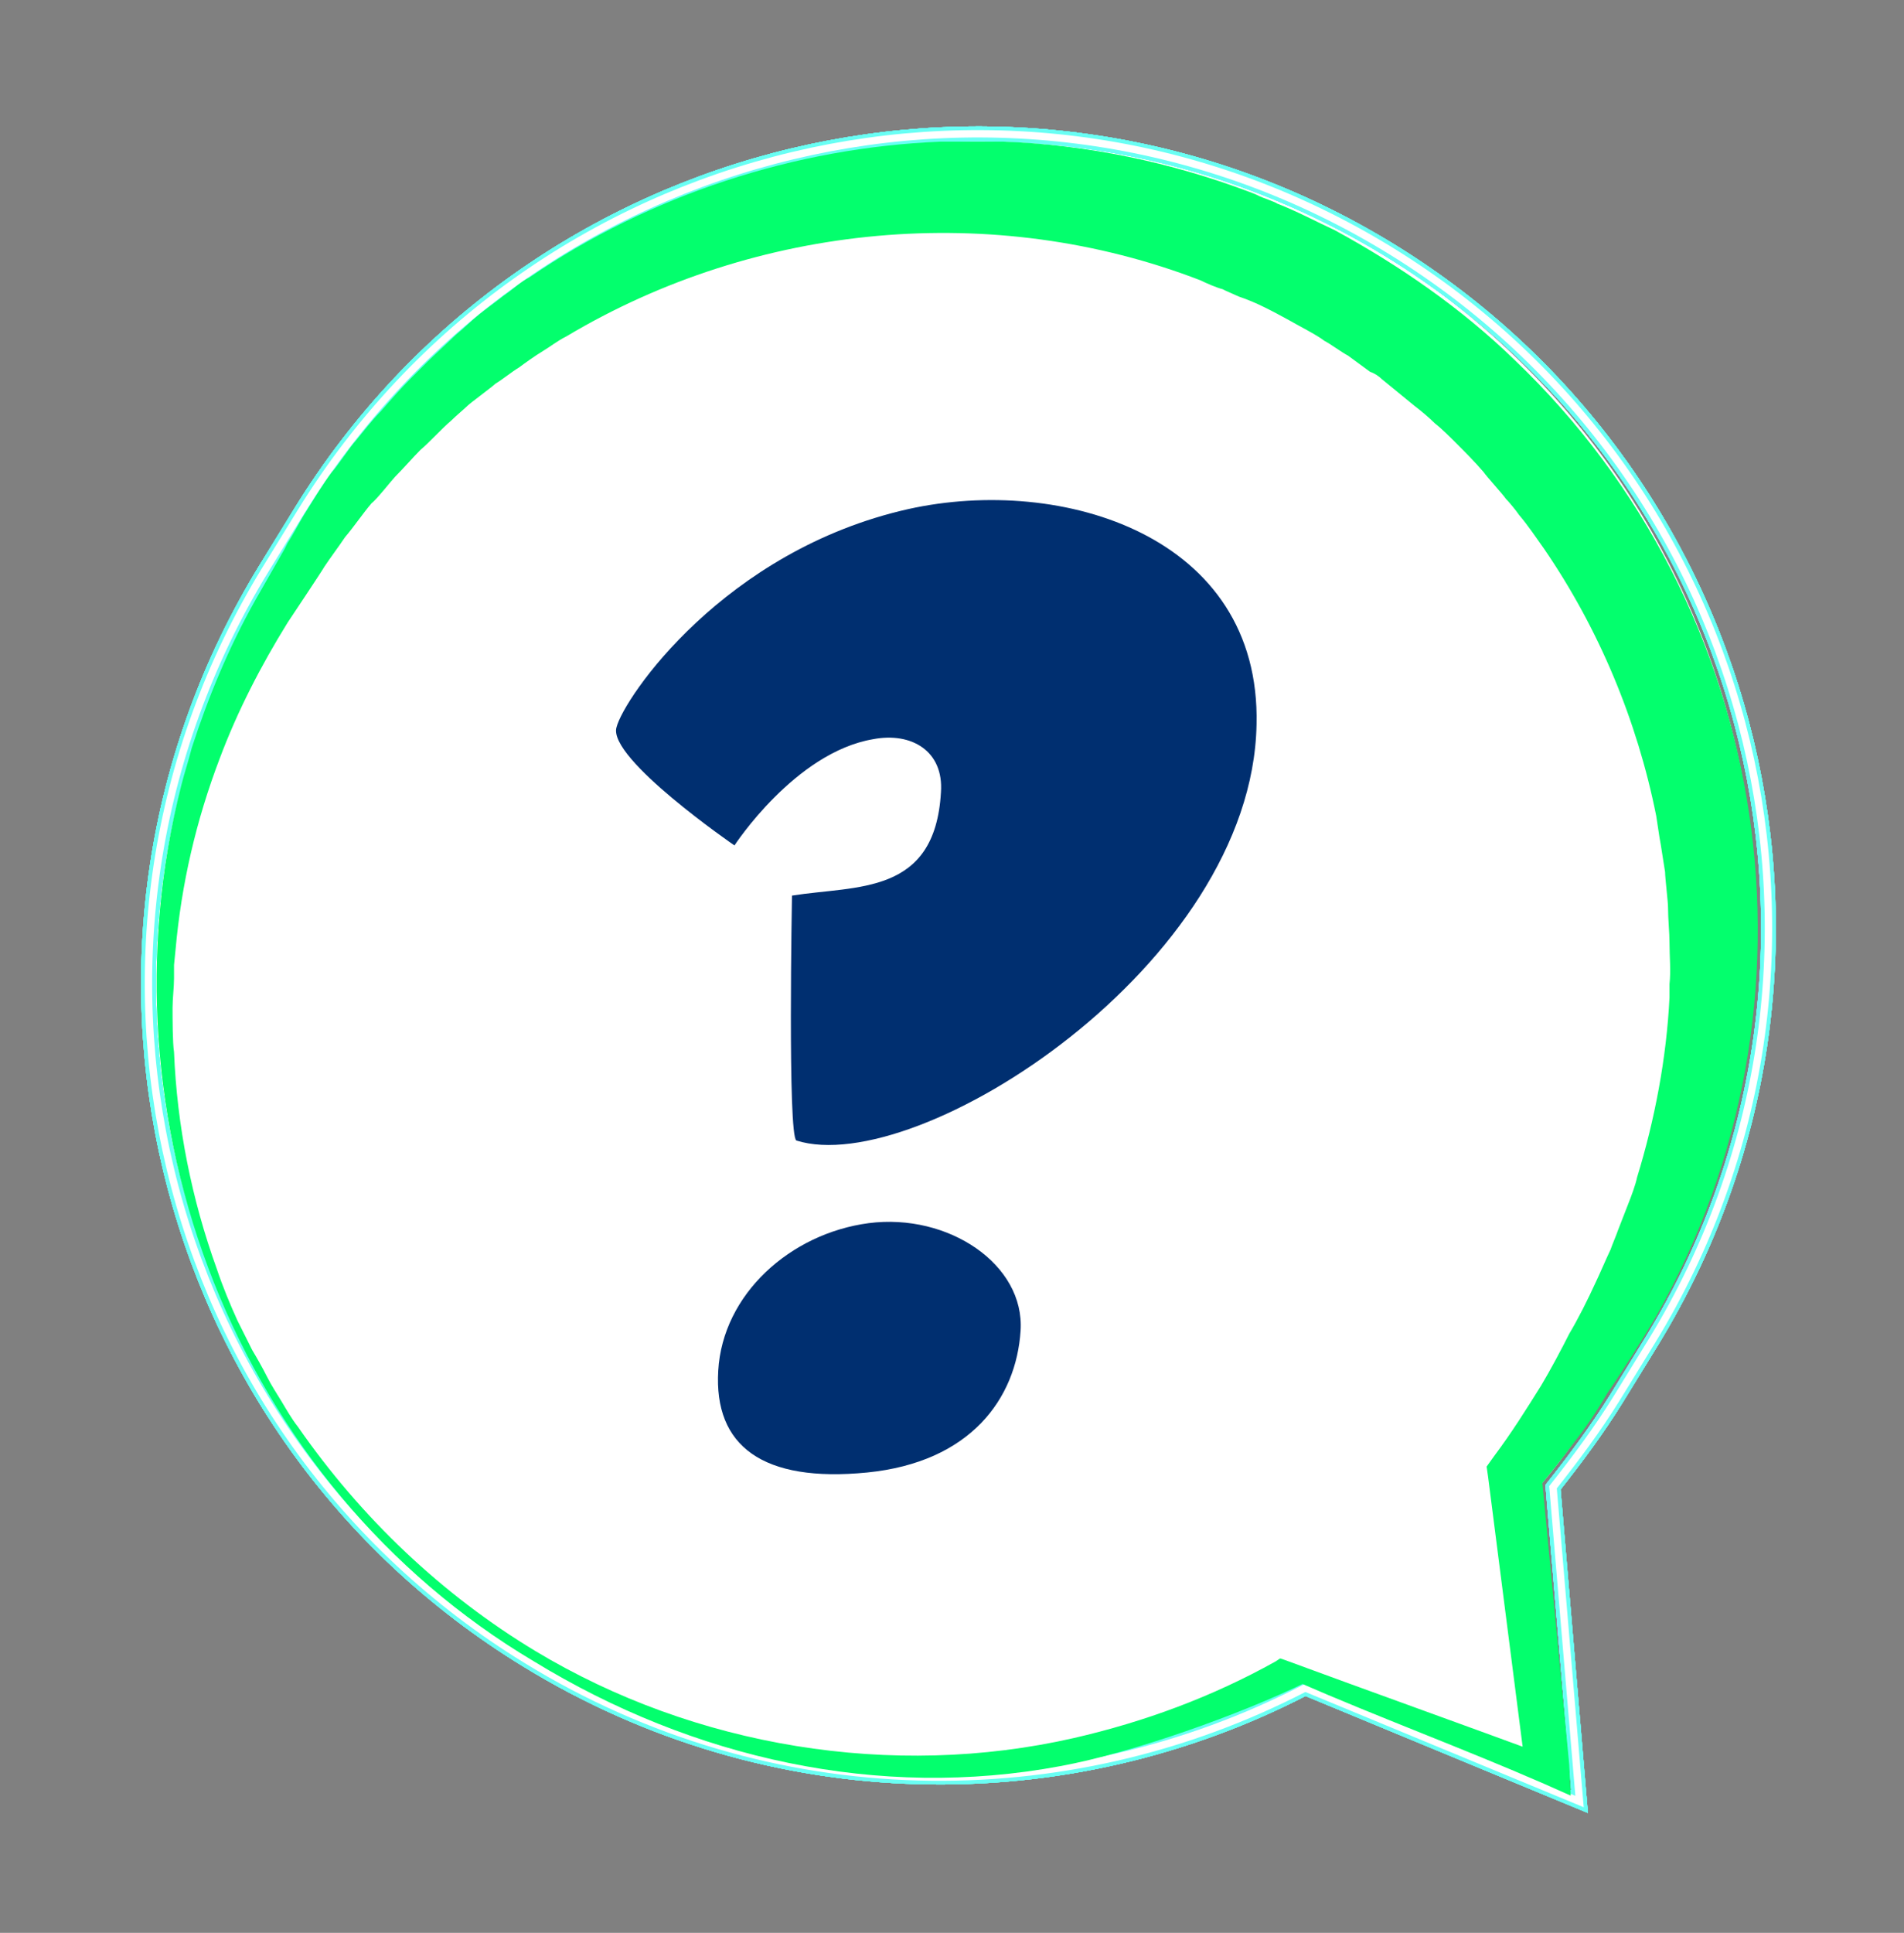 <?xml version="1.0" encoding="utf-8"?>
<!-- Generator: Adobe Illustrator 27.2.0, SVG Export Plug-In . SVG Version: 6.00 Build 0)  -->
<svg version="1.1" id="Juego" xmlns="http://www.w3.org/2000/svg" xmlns:xlink="http://www.w3.org/1999/xlink" x="0px" y="0px"
	 viewBox="0 0 129.1 131" style="enable-background:new 0 0 129.1 131;" xml:space="preserve">
<rect x="0" y="0" width="129.1" height="131" fill="#808080" stroke="none"/>
<style type="text/css">
	.st0{fill:#FFFFFF;}
	.st1{fill:none;stroke:#69FFF4;stroke-miterlimit:10;}
	.st2{fill:none;stroke:#FFFFFF;stroke-width:0.5;stroke-miterlimit:10;}
	.st3{fill:#03FF6D;}
	.st4{fill:#002F70;}
</style>
<g>
	<g>
		<g>
			<path class="st0" d="M35.3,112.2c-25.2-15.4-33-48.4-17.6-73.6l2.4-3.9c15.5-25.2,48.4-33,73.5-17.6c25.2,15.5,33,48.4,17.6,73.6
				l-2.4,3.9c-1.3,2.1-2.7,4.1-4.3,6l1.7,21.2l-18.5-7.6C71.7,122.4,51.8,122.3,35.3,112.2z"/>
			<g>
				<g>
					<g>
						<g>
							<path class="st1" d="M35.7,112.5C10.4,97,2.5,63.9,18,38.6l2.4-3.9C36,9.4,69.1,1.5,94.3,17s33.2,48.6,17.7,73.9l-2.4,3.9
								c-1.3,2.1-2.8,4.1-4.3,6l1.8,21.3l-18.6-7.7C72.3,122.8,52.3,122.7,35.7,112.5L35.7,112.5z"/>
							<path class="st2" d="M35.7,112.5C10.4,97,2.5,63.9,18,38.6l2.4-3.9C36,9.4,69.1,1.5,94.3,17s33.2,48.6,17.7,73.9l-2.4,3.9
								c-1.3,2.1-2.8,4.1-4.3,6l1.8,21.3l-18.6-7.7C72.3,122.8,52.3,122.7,35.7,112.5L35.7,112.5z"/>
						</g>
						<g>
							<path class="st1" d="M35.7,112.5C10.4,97,2.5,63.9,18,38.6l2.4-3.9C36,9.4,69.1,1.5,94.3,17s33.2,48.6,17.7,73.9l-2.4,3.9
								c-1.3,2.1-2.8,4.1-4.3,6l1.8,21.3l-18.6-7.7C72.3,122.8,52.3,122.7,35.7,112.5L35.7,112.5z"/>
							<path class="st2" d="M35.7,112.5C10.4,97,2.5,63.9,18,38.6l2.4-3.9C36,9.4,69.1,1.5,94.3,17s33.2,48.6,17.7,73.9l-2.4,3.9
								c-1.3,2.1-2.8,4.1-4.3,6l1.8,21.3l-18.6-7.7C72.3,122.8,52.3,122.7,35.7,112.5L35.7,112.5z"/>
						</g>
						<g>
							<path class="st1" d="M35.7,112.5C10.4,97,2.5,63.9,18,38.6l2.4-3.9C36,9.4,69.1,1.5,94.3,17s33.2,48.6,17.7,73.9l-2.4,3.9
								c-1.3,2.1-2.8,4.1-4.3,6l1.8,21.3l-18.6-7.7C72.3,122.8,52.3,122.7,35.7,112.5L35.7,112.5z"/>
							<path class="st2" d="M35.7,112.5C10.4,97,2.5,63.9,18,38.6l2.4-3.9C36,9.4,69.1,1.5,94.3,17s33.2,48.6,17.7,73.9l-2.4,3.9
								c-1.3,2.1-2.8,4.1-4.3,6l1.8,21.3l-18.6-7.7C72.3,122.8,52.3,122.7,35.7,112.5L35.7,112.5z"/>
						</g>
					</g>
					<g>
						<path class="st1" d="M35.7,112.5C10.4,97,2.5,63.9,18,38.6l2.4-3.9C36,9.4,69.1,1.5,94.3,17s33.2,48.6,17.7,73.9l-2.4,3.9
							c-1.3,2.1-2.8,4.1-4.3,6l1.8,21.3l-18.6-7.7C72.3,122.8,52.3,122.7,35.7,112.5L35.7,112.5z"/>
						<path class="st2" d="M35.7,112.5C10.4,97,2.5,63.9,18,38.6l2.4-3.9C36,9.4,69.1,1.5,94.3,17s33.2,48.6,17.7,73.9l-2.4,3.9
							c-1.3,2.1-2.8,4.1-4.3,6l1.8,21.3l-18.6-7.7C72.3,122.8,52.3,122.7,35.7,112.5L35.7,112.5z"/>
					</g>
				</g>
				<g>
					<g>
						<path class="st1" d="M35.7,112.5C10.4,97,2.5,63.9,18,38.6l2.4-3.9C36,9.4,69.1,1.5,94.3,17s33.2,48.6,17.7,73.9l-2.4,3.9
							c-1.3,2.1-2.8,4.1-4.3,6l1.8,21.3l-18.6-7.7C72.3,122.8,52.3,122.7,35.7,112.5L35.7,112.5z"/>
						<path class="st2" d="M35.7,112.5C10.4,97,2.5,63.9,18,38.6l2.4-3.9C36,9.4,69.1,1.5,94.3,17s33.2,48.6,17.7,73.9l-2.4,3.9
							c-1.3,2.1-2.8,4.1-4.3,6l1.8,21.3l-18.6-7.7C72.3,122.8,52.3,122.7,35.7,112.5L35.7,112.5z"/>
					</g>
					<g>
						<path class="st1" d="M35.7,112.5C10.4,97,2.5,63.9,18,38.6l2.4-3.9C36,9.4,69.1,1.5,94.3,17s33.2,48.6,17.7,73.9l-2.4,3.9
							c-1.3,2.1-2.8,4.1-4.3,6l1.8,21.3l-18.6-7.7C72.3,122.8,52.3,122.7,35.7,112.5L35.7,112.5z"/>
						<path class="st2" d="M35.7,112.5C10.4,97,2.5,63.9,18,38.6l2.4-3.9C36,9.4,69.1,1.5,94.3,17s33.2,48.6,17.7,73.9l-2.4,3.9
							c-1.3,2.1-2.8,4.1-4.3,6l1.8,21.3l-18.6-7.7C72.3,122.8,52.3,122.7,35.7,112.5L35.7,112.5z"/>
					</g>
				</g>
			</g>
		</g>
		<path class="st3" d="M36.3,111.9c10.8,6.5,24.2,8.7,36.5,5.9c4.8-1.1,9.4-2.8,13.7-5.2l0.3-0.2l0.3,0.1c5.7,2.1,12.4,4.5,18.1,6.6
			l-1.7,1.3l-2.6-20.3l-0.1-0.7l0.5-0.7c1.2-1.6,2.2-3.2,3.2-4.8c0.6-1,1.4-2.5,1.9-3.5c0.6-1,1.3-2.4,1.8-3.5
			c0.2-0.4,0.8-1.8,1-2.2c0.1-0.3,0.4-1,0.5-1.3c0.2-0.5,0.5-1.3,0.7-1.8c0.2-0.5,0.5-1.3,0.6-1.8c1.2-3.9,2-8.1,2.2-12.2l0-0.9
			c0.1-0.9,0-1.9,0-2.8c0-0.7-0.1-1.6-0.1-2.4c0-0.4-0.2-2-0.2-2.4l-0.3-1.9c-0.1-0.5-0.2-1.3-0.3-1.9c-1.3-6.5-3.9-12.7-7.6-18.1
			c-0.5-0.7-1.1-1.6-1.7-2.3c-0.2-0.3-0.7-0.9-0.9-1.1c-0.2-0.3-1.3-1.5-1.5-1.8c-0.6-0.7-1.3-1.4-1.9-2c-0.3-0.3-1-1-1.4-1.3
			c-0.4-0.4-1-0.9-1.4-1.2c-0.5-0.4-1.7-1.4-2.2-1.8c-0.2-0.2-0.5-0.4-0.8-0.5c-0.4-0.3-1.1-0.8-1.5-1.1c-0.4-0.2-1.2-0.8-1.6-1
			c-0.5-0.4-1.9-1.1-2.4-1.4c-1.1-0.6-2.2-1.2-3.4-1.6l-0.9-0.4l-0.2-0.1c-0.4-0.1-1.1-0.4-1.5-0.6c-14-5.4-30.1-3.9-43,3.8
			c-0.6,0.3-1.1,0.7-1.6,1c-0.5,0.3-1.2,0.8-1.6,1.1c-0.5,0.3-1.1,0.8-1.6,1.1c-0.2,0.2-1.7,1.3-1.9,1.5c-0.2,0.2-0.8,0.7-1.1,1
			c-0.7,0.6-1.4,1.4-2.1,2c-0.5,0.5-1.1,1.2-1.7,1.8c-0.2,0.2-1.3,1.6-1.6,1.8c-0.6,0.7-1.2,1.6-1.8,2.3c-0.4,0.6-1,1.4-1.4,2
			c-0.1,0.2-2.3,3.5-2.5,3.8c-1.8,2.9-3.4,6-4.6,9.2c-1.6,4.2-2.6,8.5-3,13l-0.1,1l0,0.2v0.2l0,0.5c0,0.6-0.1,1.4-0.1,2
			c0,0.7,0,2.4,0.1,3c0.2,5,1.2,10,2.9,14.7c0.4,1.2,0.9,2.4,1.4,3.5l0.1,0.2l0.9,1.8c0.3,0.5,0.7,1.2,1,1.8c0.3,0.6,0.7,1.2,1,1.7
			c0.3,0.5,0.7,1.2,1.1,1.7C24.5,102.9,30,108.1,36.3,111.9L36.3,111.9L36.3,111.9z M36.2,112.6C16,100.6,6.5,75.9,12.3,53.2
			c0.2-0.8,0.5-1.7,0.7-2.5c1.1-3.4,2.5-6.8,4.3-10l2-3.5l0.2-0.4c0.4-0.6,0.9-1.6,1.3-2.2c0.5-0.8,1.1-1.8,1.7-2.6
			c0.3-0.3,1.3-1.8,1.6-2.1c0.5-0.6,1.1-1.4,1.7-2c0.7-0.8,1.4-1.6,2.1-2.3c0.2-0.2,0.9-0.9,1.1-1.1c0.3-0.3,1.6-1.5,1.9-1.8
			c0.5-0.4,1.1-1,1.6-1.4c0.5-0.4,1.2-0.9,1.7-1.3c0.6-0.4,1.1-0.9,1.7-1.2c8.2-5.6,18-8.8,27.9-9.2l0.5,0h0.3c0.2,0,1.1,0,1.3,0
			c0.6,0,1.5,0,2.1,0c5.7,0.2,11.4,1.4,16.7,3.4l0.5,0.2l0.2,0.1c0.2,0.1,1.1,0.4,1.2,0.5c1.3,0.5,2.6,1.2,3.9,1.8
			c4.4,2.4,8.6,5.3,12.2,8.8c17.6,16.8,21.6,43.6,9.6,64.8c-1,1.7-2.2,3.6-3.3,5.2c-0.7,1.2-1.5,2.4-2.3,3.4
			c-0.8,1.1-1.7,2.2-2.6,3.3l0.4-1.4l1.9,19.9l0.1,2.1l-1.8-0.8c-5.5-2.4-11.2-4.5-16.7-6.9l0.6,0c-4.5,2.2-11.8,4.8-16.7,5.7
			C59.6,122,47,119.2,36.2,112.6L36.2,112.6L36.2,112.6z"/>
	</g>
	<path class="st4" d="M53.7,60.7c4.4-0.7,9.7,0,10.1-7c0.2-2.8-2-4.1-4.6-3.6c-5.3,0.9-9.4,7.2-9.4,7.2s-8.6-5.9-8-8
		c0.5-2,7.3-12,19.8-14.8c10.4-2.3,23.9,1.8,23.6,14.6c-0.3,16.3-23,30.8-31.2,28.2C53.4,77,53.7,60.7,53.7,60.7L53.7,60.7z
		 M69.2,90.2c-0.3,4.6-3.4,8.9-10.4,9.6c-7.1,0.7-10.4-1.8-10.1-6.9c0.3-5.2,4.9-9.3,10.2-10C64.3,82.2,69.5,85.7,69.2,90.2z"/>
</g>
</svg>
